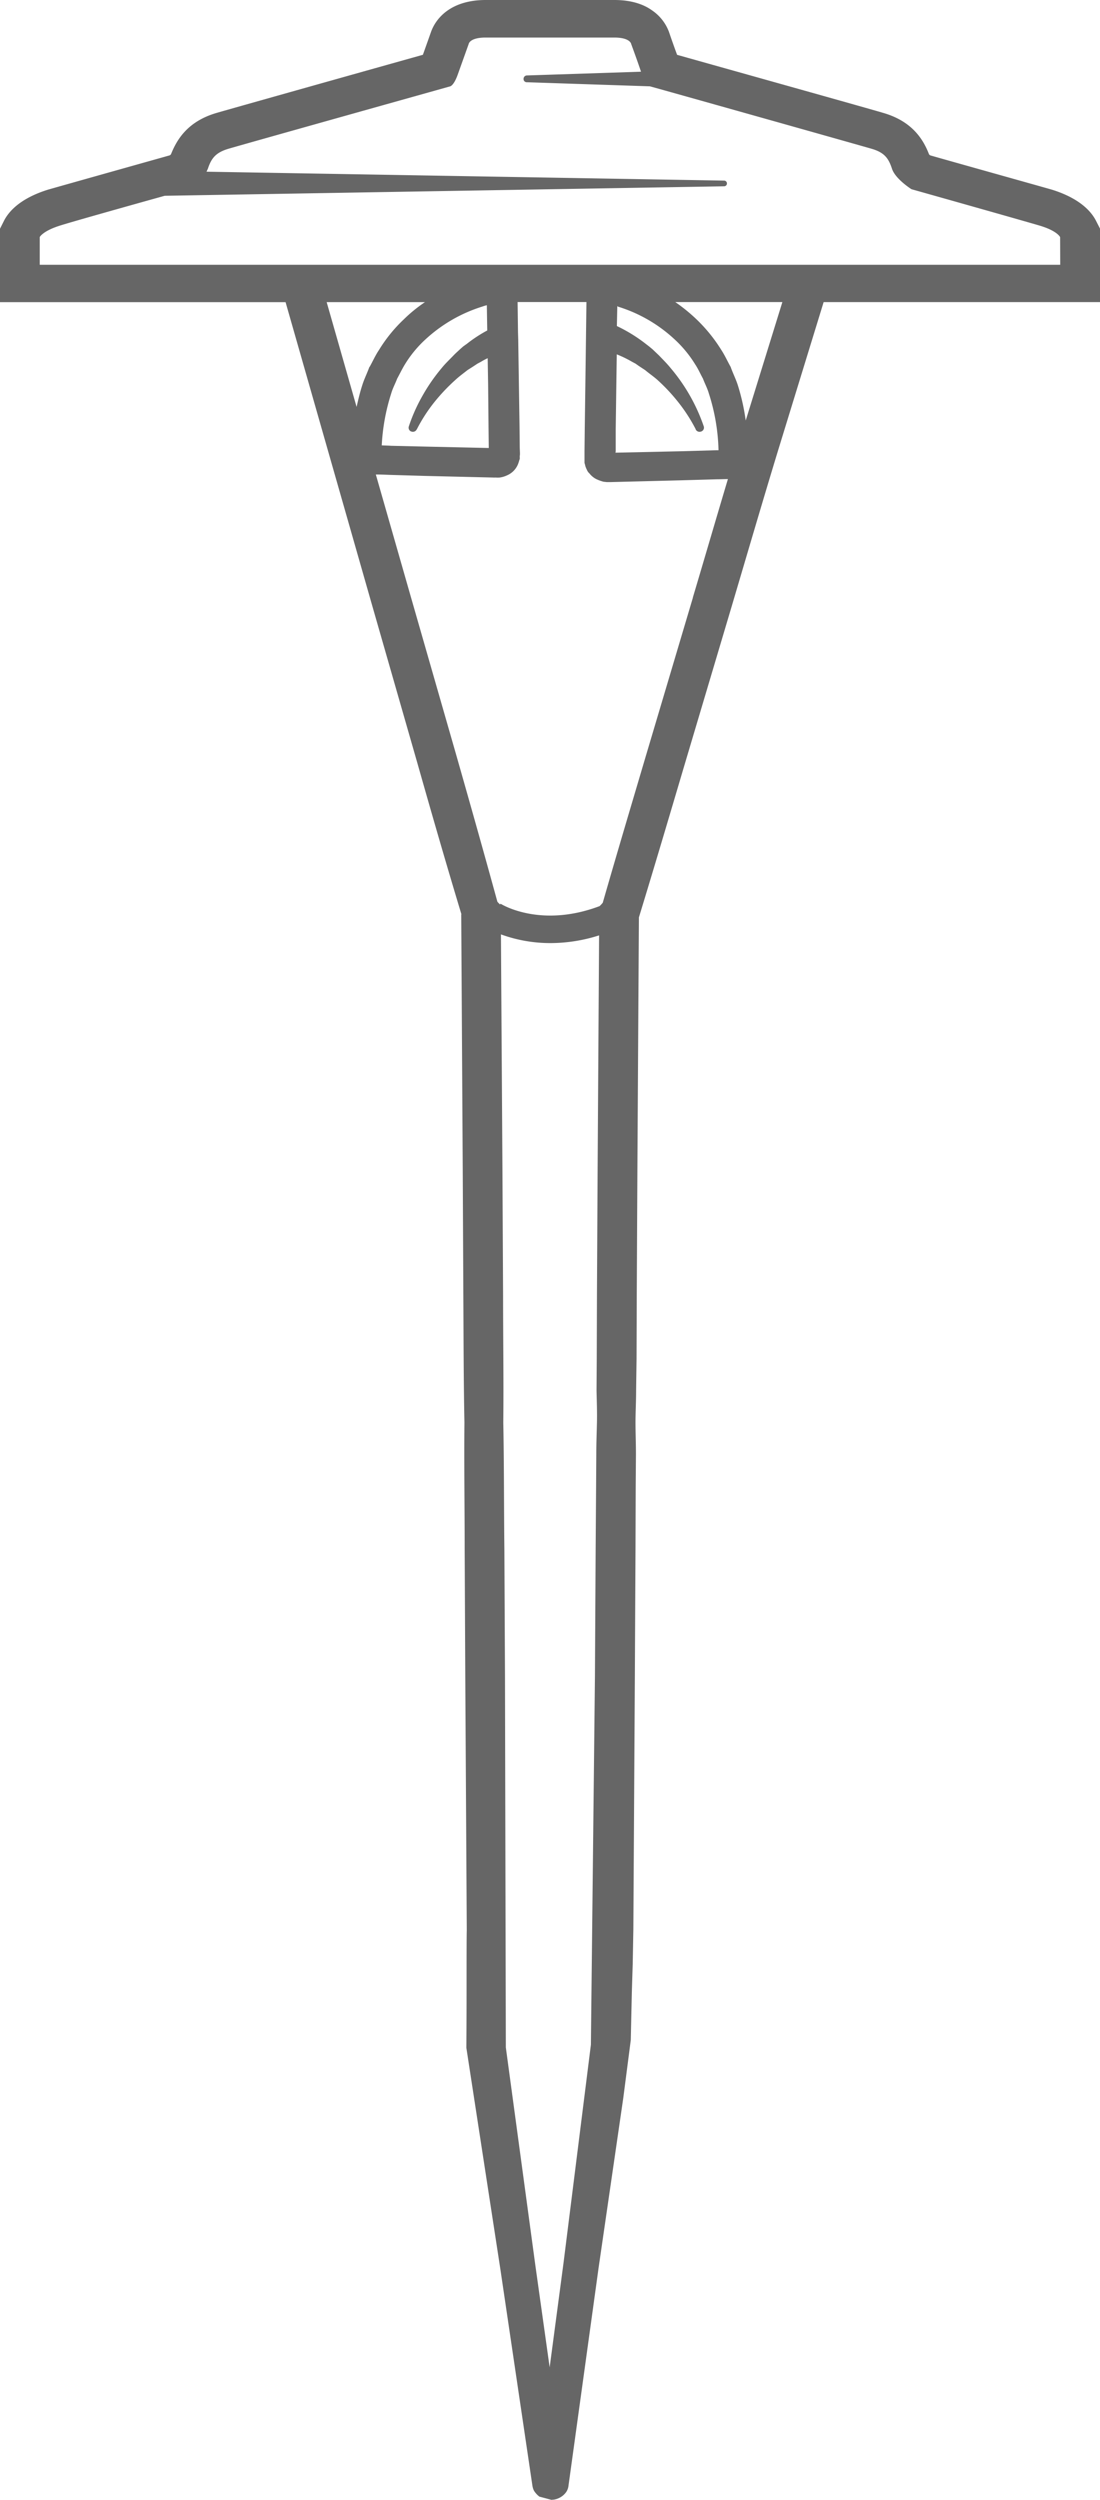 <svg xmlns="http://www.w3.org/2000/svg" xmlns:xlink="http://www.w3.org/1999/xlink" viewBox="0 0 323.56 734.99"><defs><style>.cls-1{fill:none;}.cls-2{clip-path:url(#clip-path);}.cls-3{clip-path:url(#clip-path-2);}.cls-4{opacity:0.6;}.cls-5{clip-path:url(#clip-path-3);}</style><clipPath id="clip-path" transform="translate(0 0)"><rect class="cls-1" width="323.56" height="734.99"/></clipPath><clipPath id="clip-path-2" transform="translate(0 0)"><rect class="cls-1" width="323.56" height="735"/></clipPath><clipPath id="clip-path-3" transform="translate(0 0)"><rect class="cls-1" x="-71.91" y="-55.93" width="467.39" height="798.92"/></clipPath></defs><g id="Layer_2" data-name="Layer 2"><g id="Layer_1-2" data-name="Layer 1"><g class="cls-2"><g class="cls-3"><g class="cls-4"><g class="cls-5"><path d="M311.86,77.84H11.69V69.69s.89-1.78,6-3.38c3.59-1.14,20.89-6,30.76-8.75l164.63-2.79a.84.84,0,0,0,0-1.67L60.74,50.48c.14-.24.26-.59.39-.83,1-3,2.2-4.75,6-5.89S132.38,25.4,132.38,25.4s1.07-.13,2.26-3.46,3.22-9,3.22-9,.24-1.9,5-1.9h37.8c4.77,0,5,1.9,5,1.9s1.76,4.76,2.89,8.14L155,22.18a1,1,0,0,0-1,1,.94.94,0,0,0,1,1l36.16,1.2c1.19.29,61.38,17.24,65.22,18.36s5,2.86,6,5.89,5.73,6,5.73,6,32.51,9.16,37.72,10.71,6,3.38,6,3.38Zm-92.51,45.79A63.08,63.08,0,0,0,217,113.16c-.58-1.78-1.46-3.51-2.08-5.29-.94-1.66-1.7-3.39-2.76-5a46,46,0,0,0-7.3-9,50.21,50.21,0,0,0-6.23-5.06h31.5Zm-13.21,3.27a1.21,1.21,0,0,0,.89-1.49,53.06,53.06,0,0,0-9.75-17.18c-1.07-1.32-2.26-2.5-3.46-3.75l-1.88-1.79-1-.83-1-.77a45.35,45.35,0,0,0-8.49-5.23l.13-5.83c.07,0,.12,0,.19.12a43,43,0,0,1,16.73,9.69,34.61,34.61,0,0,1,6,7.31c.88,1.32,1.51,2.8,2.27,4.16.56,1.5,1.31,2.86,1.75,4.41a58.7,58.7,0,0,1,2.83,16.65h-.63l-10.5.3-19.18.42.07-.42v-6.49l.18-12.9.13-9.1a34.23,34.23,0,0,1,4.52,2.2l1,.53.93.66,1.9,1.25c1.19,1,2.45,1.85,3.58,2.85a54,54,0,0,1,6.28,6.73,48.24,48.24,0,0,1,5,7.78v.07a1.26,1.26,0,0,0,1.5.65m-2.32,48.82L190,222.16c-4.27,14.45-8.55,28.78-12.7,43.24a8.42,8.42,0,0,1-.94,1c-17.17,6.48-28.62-.36-29.12-.72l-.13.24a5.77,5.77,0,0,1-.81-.83c-4-14.58-8.11-29.14-12.27-43.72l-13.21-46L110.55,139.5c1.45,0,2.84.07,4.22.12l10.19.3,20.26.48a.23.23,0,0,0,.18,0h.5a8.42,8.42,0,0,0,1.06,0,7.42,7.42,0,0,0,2.21-.66,6,6,0,0,0,3.33-3.62c.13-.36.19-.65.32-1s.06-.6.06-.84.06-.6.06-.72v-.41l-.06-1.54-.06-6.25L152.63,113l-.19-12.9V100l-.07-2.2-.12-9H172.5l-.32,24.38-.18,13-.07,6.49v3.38c.07.36.2.66.25,1a7.6,7.6,0,0,0,.45,1.07,2.74,2.74,0,0,0,.75,1.07,6,6,0,0,0,2,1.66,11.92,11.92,0,0,0,2.14.78l1,.11h.88l21-.53,10.5-.3c1.07,0,2.19-.06,3.21-.06-3.47,11.6-6.86,23.25-10.32,34.85m-28,167.69-.2,37.41-.06,18.68-.06,9.32c.06,3.09.19,6.19.12,9.34s-.19,6.19-.19,9.28l-.06,9.33-.13,18.68L175,492.79l-1.19,108.35-8.06,64.22L161.68,696l-4.21-30-8.68-64.05-.25-109.12-.18-37.34c-.14-12.43-.08-24.86-.32-37.29.13-12.49-.06-25-.06-37.34l-.19-37.41-.44-68.74a42.4,42.4,0,0,0,14.58,2.56A47.17,47.17,0,0,0,176.22,275ZM120.93,126.84a1.24,1.24,0,0,0,1.64-.59l.06-.07a47.13,47.13,0,0,1,5-7.78,55.34,55.34,0,0,1,6.35-6.73c1.07-1,2.32-1.9,3.52-2.85.63-.41,1.32-.83,1.95-1.25l1-.66,1-.53a19.71,19.71,0,0,1,2-1.07l.13,7.79.12,12.37.07,6.19v.05l-18.49-.41L115,131.06c-.88-.07-1.76-.07-2.71-.12a59.75,59.75,0,0,1,2.77-15.22c.44-1.55,1.2-2.91,1.77-4.41.75-1.36,1.45-2.84,2.26-4.16a34,34,0,0,1,6-7.31,43.78,43.78,0,0,1,16.73-9.69,13.45,13.45,0,0,1,1.38-.42l.12,7.43a40.42,40.42,0,0,0-6,3.93l-1.08.77-.94.83c-.62.6-1.32,1.19-1.88,1.79-1.2,1.25-2.46,2.43-3.52,3.75a52.6,52.6,0,0,0-5.67,8.2,49.45,49.45,0,0,0-4,9,1.22,1.22,0,0,0,.69,1.43m-12.26-19c-.63,1.78-1.51,3.51-2.07,5.29-.7,2.14-1.2,4.28-1.7,6.48l-8.8-30.8H125a42.82,42.82,0,0,0-6.22,5.06,43.65,43.65,0,0,0-7.3,9c-1.08,1.6-1.83,3.33-2.77,5M322.43,65c-1.38-2.78-4.79-6.66-12.95-9.22-4.53-1.3-28.5-8-35.85-10.1a1,1,0,0,1-.38-.36c-1.63-4.22-4.84-9.64-13.46-12.13-3.27-1-46.16-13-60.62-17.07C198,13,196.78,9.39,196.78,9.39a13.2,13.2,0,0,0-4.84-6.24C189.36,1.25,185.71,0,180.68,0h-37.8c-10.07,0-14.59,5.17-16.1,9.39,0,0-1.26,3.57-2.39,6.72C109.92,20.16,67,32.23,63.77,33.18,55.16,35.67,52,41.09,50.31,45.31a1,1,0,0,1-.38.36c-7.36,2.07-31.31,8.8-35.85,10.1C5.91,58.33,2.51,62.21,1.13,65L0,67.25V88.84H84l25.53,89.38,13.2,46c4.22,14.87,8.5,29.74,13,44.6h-.06l.44,74.69.18,37.29c.07,12.49.07,24.92.32,37.41-.12,12.36.07,24.85.07,37.28l.18,37.34.44,74.7c-.06,1.6-.06,10.28-.06,18.49s-.06,16.05-.06,16.05l10,65.06,9.43,63.69a5.2,5.2,0,0,0,.44,1.42,6.53,6.53,0,0,0,1.64,1.79h.06l3.52.94a1.3,1.3,0,0,1,.44-.06,5.47,5.47,0,0,0,3.84-2.26,4.22,4.22,0,0,0,.69-2l8.87-64.16,7.23-49.71,2.2-17,.32-14.33.25-8s.19-10.29.19-10.35l.44-74.27.19-37.34.06-18.62.07-9.33c0-3.16-.13-6.31-.13-9.33s.18-6.25.18-9.41l.13-9.32.06-18.68.19-37.29.44-73.79c4.53-14.81,8.93-29.68,13.33-44.54l13.84-46.5c4.59-15.47,9.12-31,13.83-46.45l13.34-43.41h81.31V67.25Z" transform="translate(0 0)"/></g></g></g></g></g></g></svg>